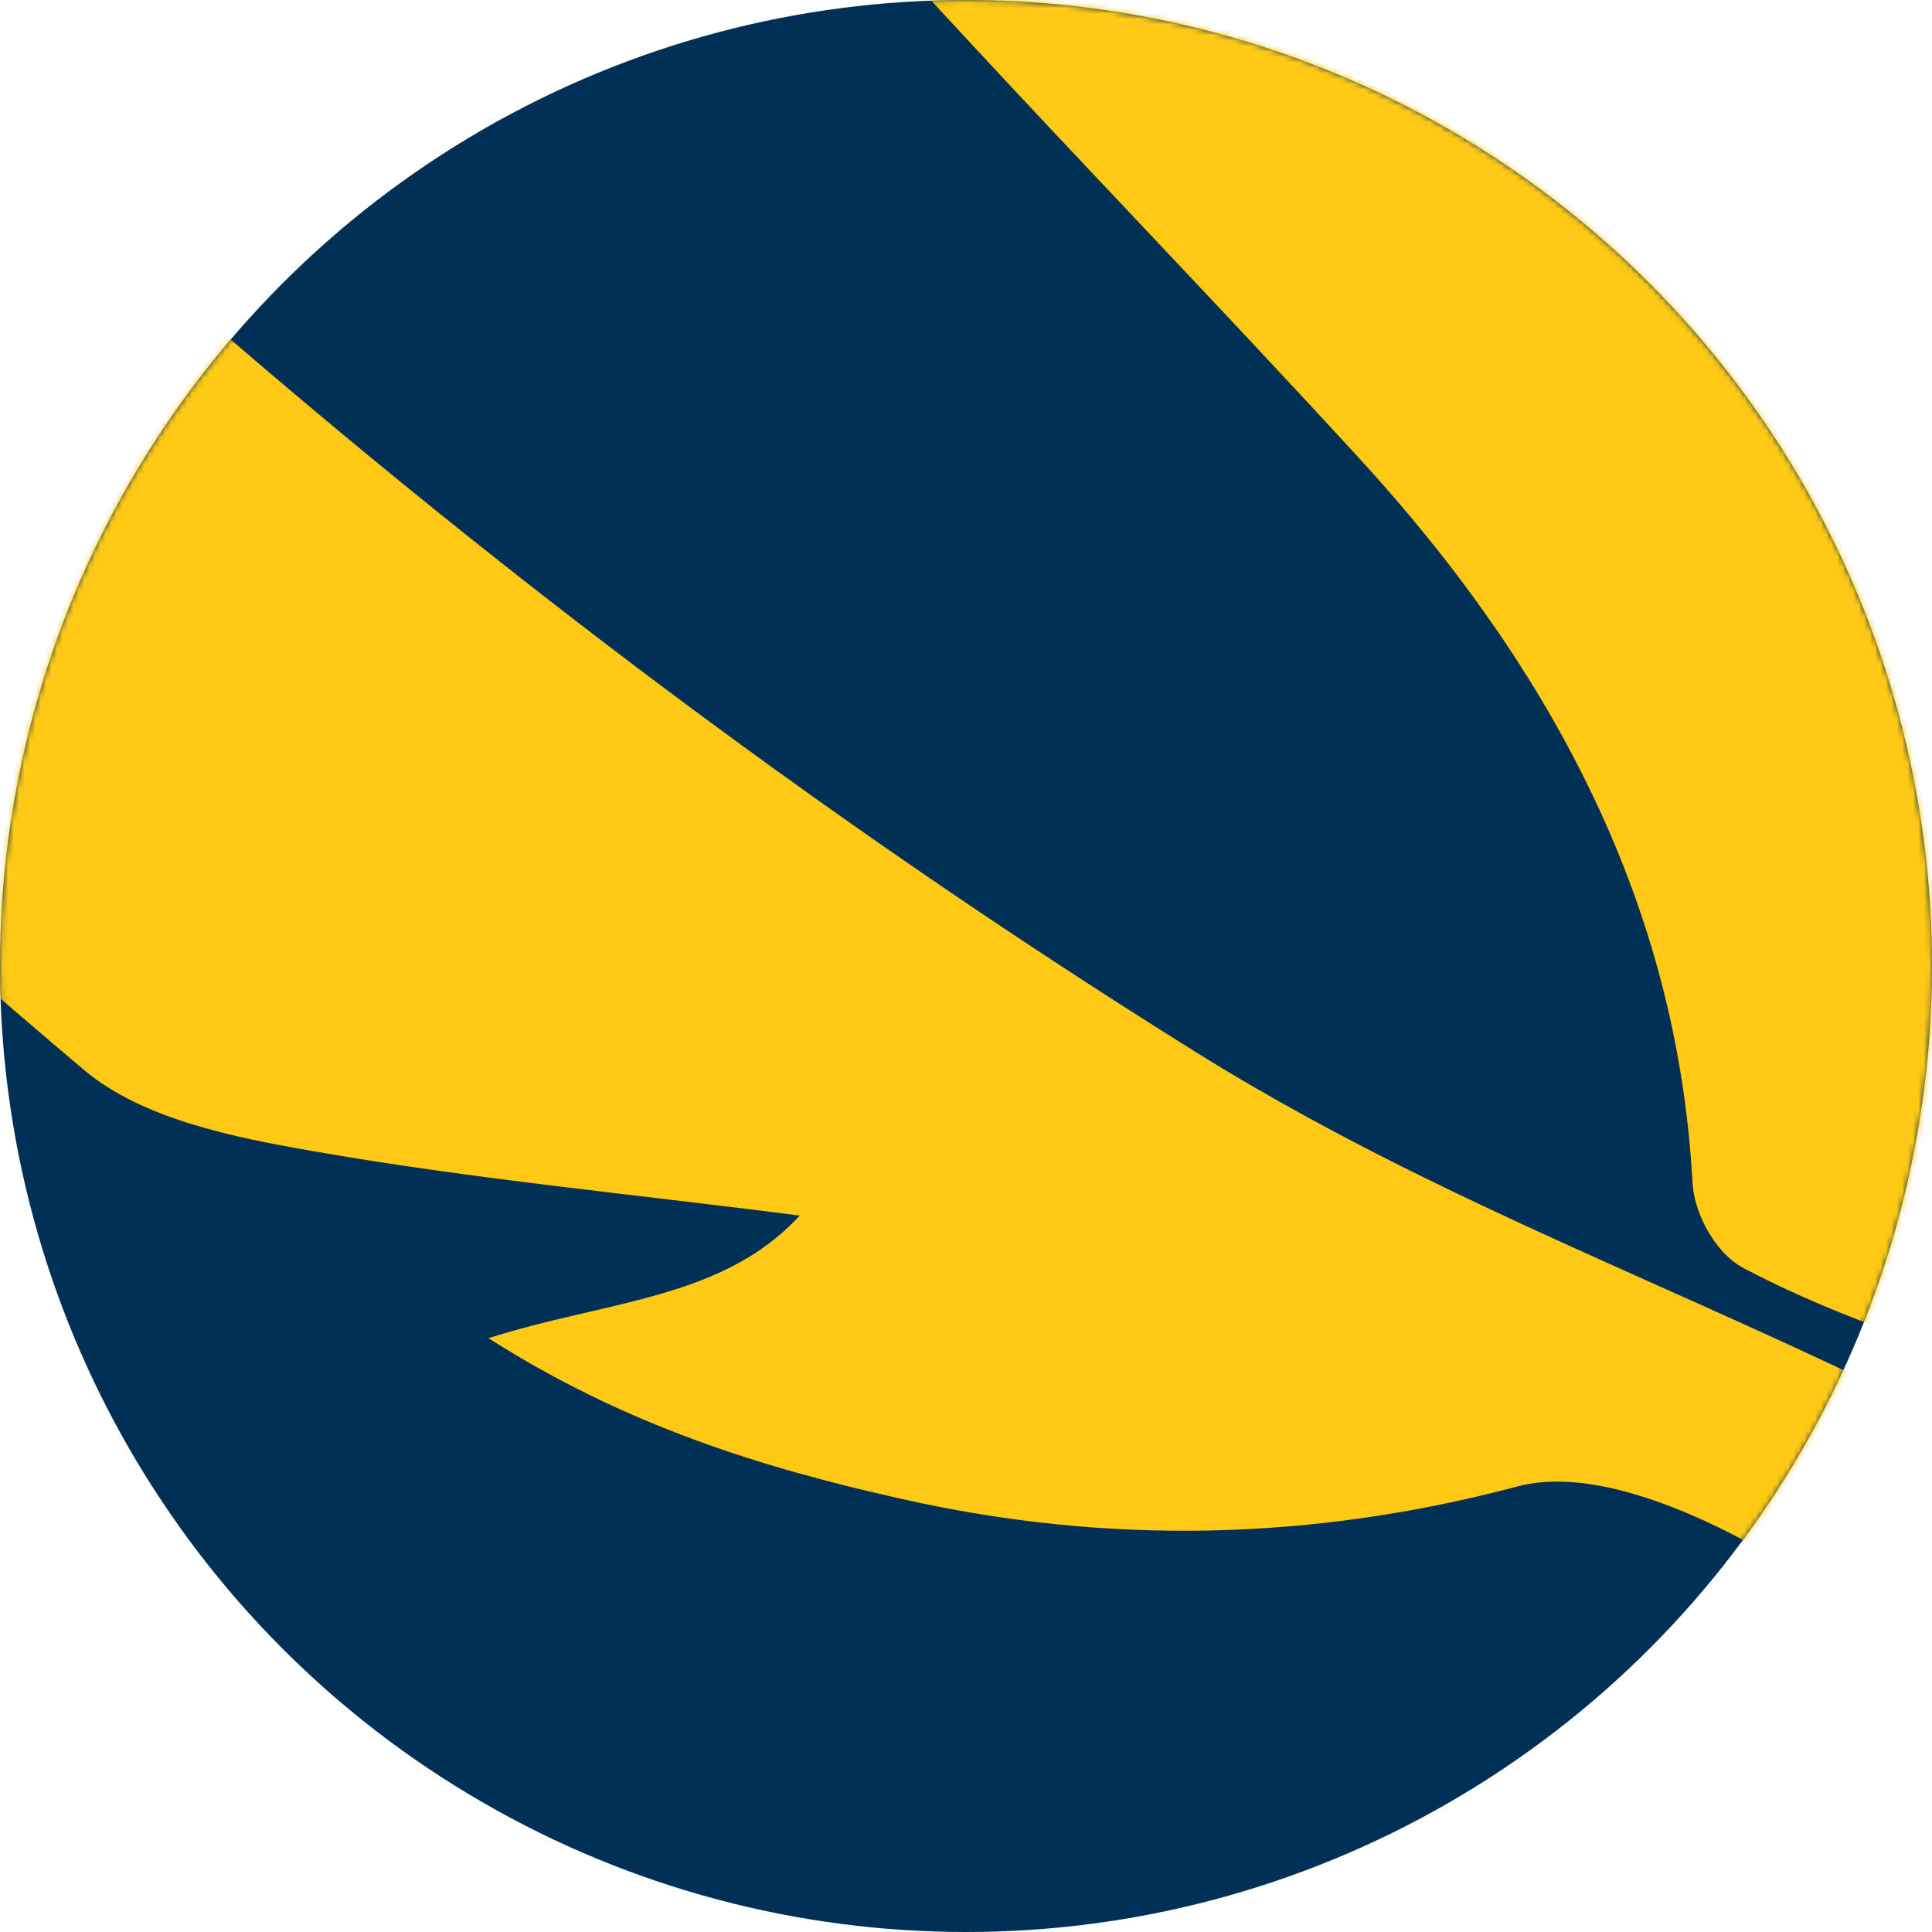 <svg width="356" height="356" viewBox="0 0 356 356" fill="none" xmlns="http://www.w3.org/2000/svg">
<circle cx="178" cy="178" r="178" fill="#003056"/>
<mask id="mask0" mask-type="alpha" maskUnits="userSpaceOnUse" x="0" y="0" width="356" height="356">
<circle cx="178" cy="178" r="178" fill="#003056"/>
</mask>
<g mask="url(#mask0)">
<path d="M-298.265 -328.986C-298.369 -329.211 -298.473 -329.435 -298.577 -329.66C-298.577 -329.66 -298.628 -329.453 -298.715 -328.986H-299.061L-298.801 -328.467C-299.77 -322.539 -303.005 -292.518 -292.021 -192.811C-222.087 -33.2 -112.111 89.477 15.562 197.221C26.321 206.226 43.065 209.578 57.594 212.102C87.19 217.287 117.063 220.069 147.351 223.993C133.132 239.496 111.631 239.651 90.01 246.582C115.143 262.604 140.414 270.467 166.257 276.223C204.224 284.778 242.054 283.897 279.727 273.872C300.657 268.359 333.349 291 333.349 291H456.851L473 -451H-276.626L-298.265 -328.986ZM-93.135 -312.549L-89.451 -313.154C-82.982 -314.243 -78.554 -313.932 -76.288 -312.238C-74.489 -310.89 -73.347 -308.056 -72.863 -303.804C-68.936 -269.808 -65.788 -235.051 -62.727 -201.47C-62.26 -196.233 -62.38 -190.927 -62.484 -185.293C-62.536 -182.735 -62.588 -180.177 -62.588 -177.636L-62.571 -161.2L-51.916 -173.73C-24.759 -205.652 -15.937 -242.535 -9.554 -281.751C-9.174 -280.904 -8.81 -280.074 -8.447 -279.227C34.623 -179.123 86.308 -95.731 149.565 -24.299C169.336 -1.934 190.127 20.102 210.244 41.412C223.615 55.567 237.418 70.223 250.789 84.811C289.276 126.913 309.254 170.432 311.866 217.823C312.091 223.198 315.793 230.785 321.38 233.723C333.176 239.945 344.956 244.266 356.355 248.449C365.211 251.698 374.344 255.051 383.512 259.32C381.678 262.915 379.101 267.685 376.956 271.314C375.296 270.45 373.583 269.534 372.061 268.722C370.556 267.927 369.242 267.218 368.342 266.769C347.43 255.656 326.361 246.219 305.985 237.111C276.251 223.803 248.16 211.22 220.19 193.764C80.704 106.743 -47.539 -8.243 -171.908 -157.743C-195.726 -186.399 -213.248 -212.548 -231.809 -240.219C-242.619 -256.362 -253.811 -273.04 -266.715 -290.928C-270.486 -296.199 -273.357 -302.542 -276.626 -309.871C-211.069 -293.071 -156.15 -302.145 -93.135 -312.549Z" fill="#FFC915"/>
</g>
</svg>
